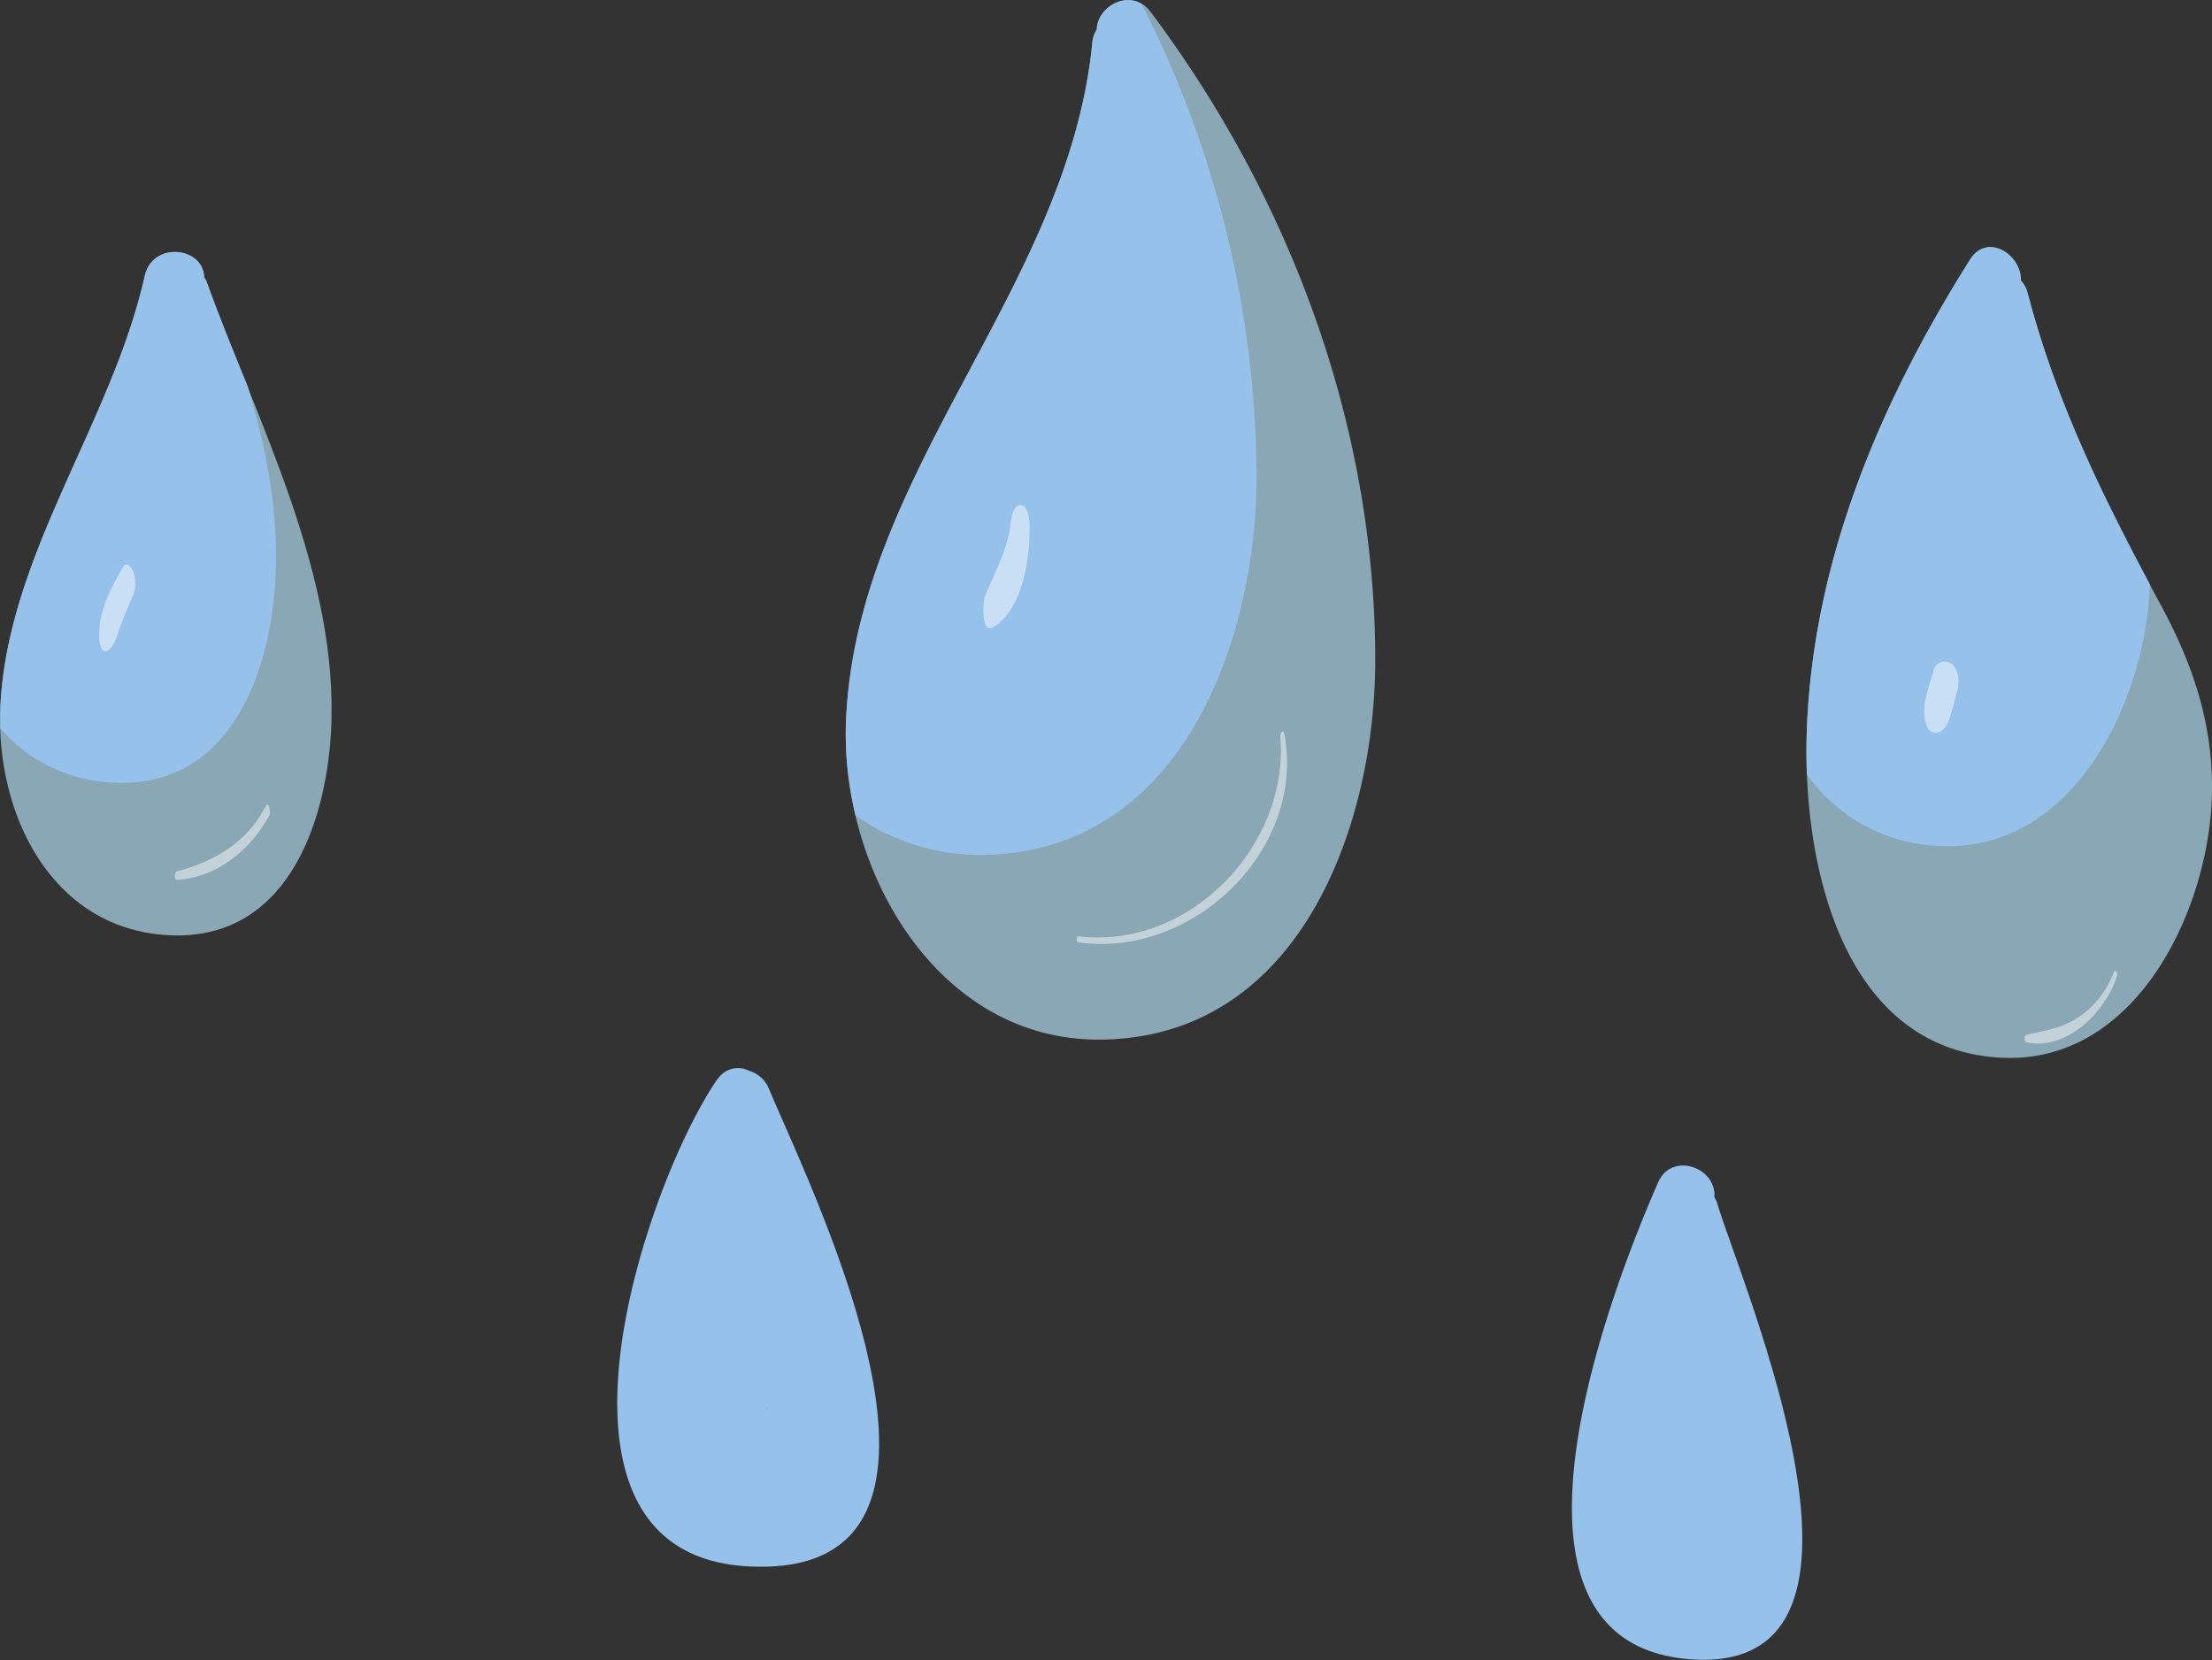 <svg xmlns="http://www.w3.org/2000/svg" viewBox="0 0 298.64 224.1"><rect x="0" y="0" width="298.64" height="224.1" fill="#333333" stroke="none"/><defs><style>.cls-1{fill:#95c1eb;}.cls-2{fill:#8aa7b5;}.cls-3{opacity:0.49;}.cls-4{fill:#fff;}</style></defs><g id="Layer_2" data-name="Layer 2"><g id="Слой_2" data-name="Слой 2"><path class="cls-1" d="M103.73,146.79a4.19,4.19,0,0,0-2.64-2.25,3.25,3.25,0,0,0-3.93.79,3.58,3.58,0,0,0-.3.36.7.7,0,0,1-.08.1c-9.63,14.08-26.63,63.9,4.11,65.66C136,213.47,109.28,160.15,103.73,146.79Zm-.24,43.26.06.18-.06-.06Z"/><path class="cls-1" d="M231.78,162.26a3,3,0,0,0-.33-.64c.35-4-5.74-6.21-7.59-2-6,13.7-25.24,62.51,4.65,64.4C257.89,225.91,235.06,173.32,231.78,162.26Z"/><path class="cls-2" d="M155.32,1.58c-2.49-3.32-7.18-.87-7.24,2.37a3.79,3.79,0,0,0-.6,1.75c-3.25,33.3-31.87,57.89-33.26,91.62-.84,20.27,12.62,44,35.51,43,26.19-1.05,36-29.44,35.94-51.41C185.61,57.32,174.16,26.72,155.32,1.58Z"/><path class="cls-1" d="M148.08,4a3.79,3.79,0,0,0-.6,1.75c-3.25,33.3-31.87,57.89-33.26,91.62a46.55,46.55,0,0,0,1.3,12.74,29.38,29.38,0,0,0,18.2,5.28c26.18-1.06,36-29.44,35.93-51.42A142,142,0,0,0,154.13.53C151.58-1,148.13,1.18,148.08,4Z"/><g class="cls-3"><path class="cls-4" d="M136.49,70.26c-.38,3.86-2.07,6.75-3.52,10.25-.26.62-.54,5.1,1.06,4.18C138.1,82.37,139.1,75.18,139,71c0-.71-.12-2.64-1.09-2.81s-1.32,1.35-1.39,2.05Z"/></g><g class="cls-3"><path class="cls-4" d="M145.54,127.2c15.3,2.27,30.77-12.35,27.87-28.06-.16-.86-.59-.22-.55.35,1.18,14.7-12.27,28.74-27.32,26.91-.22,0-.26.76,0,.8Z"/></g><path class="cls-2" d="M27.78,37.85c-.06-.16-.15-.29-.22-.44-.13-4.1-6.92-4.84-8-.23C15.1,57.11,1.06,74.76.05,95.35c-.7,14.19,6.66,30,22.64,30.9,15.65.87,21.25-14.41,22-27.44C45.84,77.83,34.8,57.08,27.78,37.85Z"/><path class="cls-1" d="M27.56,37.41c-.13-4.1-6.92-4.84-8-.23C15.1,57.11,1.06,74.76.05,95.35c0,1,0,2,0,3a21.31,21.31,0,0,0,15.14,7.3c15.64.88,21.25-14.4,22-27.44.49-8.77-1.17-17.5-3.76-26.1-2-4.84-3.9-9.6-5.6-14.28C27.72,37.69,27.63,37.56,27.56,37.41Z"/><g class="cls-3"><path class="cls-4" d="M16.61,76.57c-1.76,3-3.54,6.38-3.17,10,.05.45.32,1.63,1,1.31,1-.47,1.38-2.15,1.73-3.09.53-1.45,1.09-2.89,1.76-4.29A4.63,4.63,0,0,0,18,77.21c-.19-.51-.89-1.55-1.42-.64Z"/></g><g class="cls-3"><path class="cls-4" d="M23.88,118.78c5.4-.28,10.05-4.12,12.5-8.75.22-.41-.1-2-.51-1.16-2.53,4.83-6.86,7.42-12,8.76-.34.08-.36,1.17,0,1.15Z"/></g><path class="cls-2" d="M291.66,81.55c-7.43-13.8-13.93-26.76-17.92-42a3.64,3.64,0,0,0-.9-1.64c.09-3.56-4.57-6.49-6.85-2.87-12.12,19.23-21.19,40.51-22.05,63.51-.65,17.28,4.39,43,26.1,44.23,18.5,1.08,28.42-20.37,28.6-36C298.74,97.51,296,89.55,291.66,81.55Z"/><path class="cls-1" d="M290.24,78.87c-6.83-12.81-12.77-25.08-16.5-39.35a3.64,3.64,0,0,0-.9-1.64c.09-3.56-4.57-6.49-6.85-2.87-12.12,19.23-21.19,40.51-22.05,63.51-.07,1.92-.06,4,0,6a22.84,22.84,0,0,0,17.71,9.67C279.92,115.31,289.8,94.46,290.24,78.87Z"/><g class="cls-3"><path class="cls-4" d="M261,90.66c-.63,2.31-1.81,5-.86,7.3a1.27,1.27,0,0,0,1.55.92c1-.35,1.45-1.57,1.71-2.5s.55-2,.82-3c.33-1.23.33-2.89-.75-3.78A1.58,1.58,0,0,0,261,90.66Z"/></g><g class="cls-3"><path class="cls-4" d="M285.37,131.23a12.25,12.25,0,0,1-5.26,6.41c-2.06,1.25-4.25,1.51-6.54,2.07-.33.08-.31.91,0,1,5.54,1.19,10.79-4.22,12.26-9,.12-.37-.3-1-.49-.42Z"/></g></g></g></svg>
